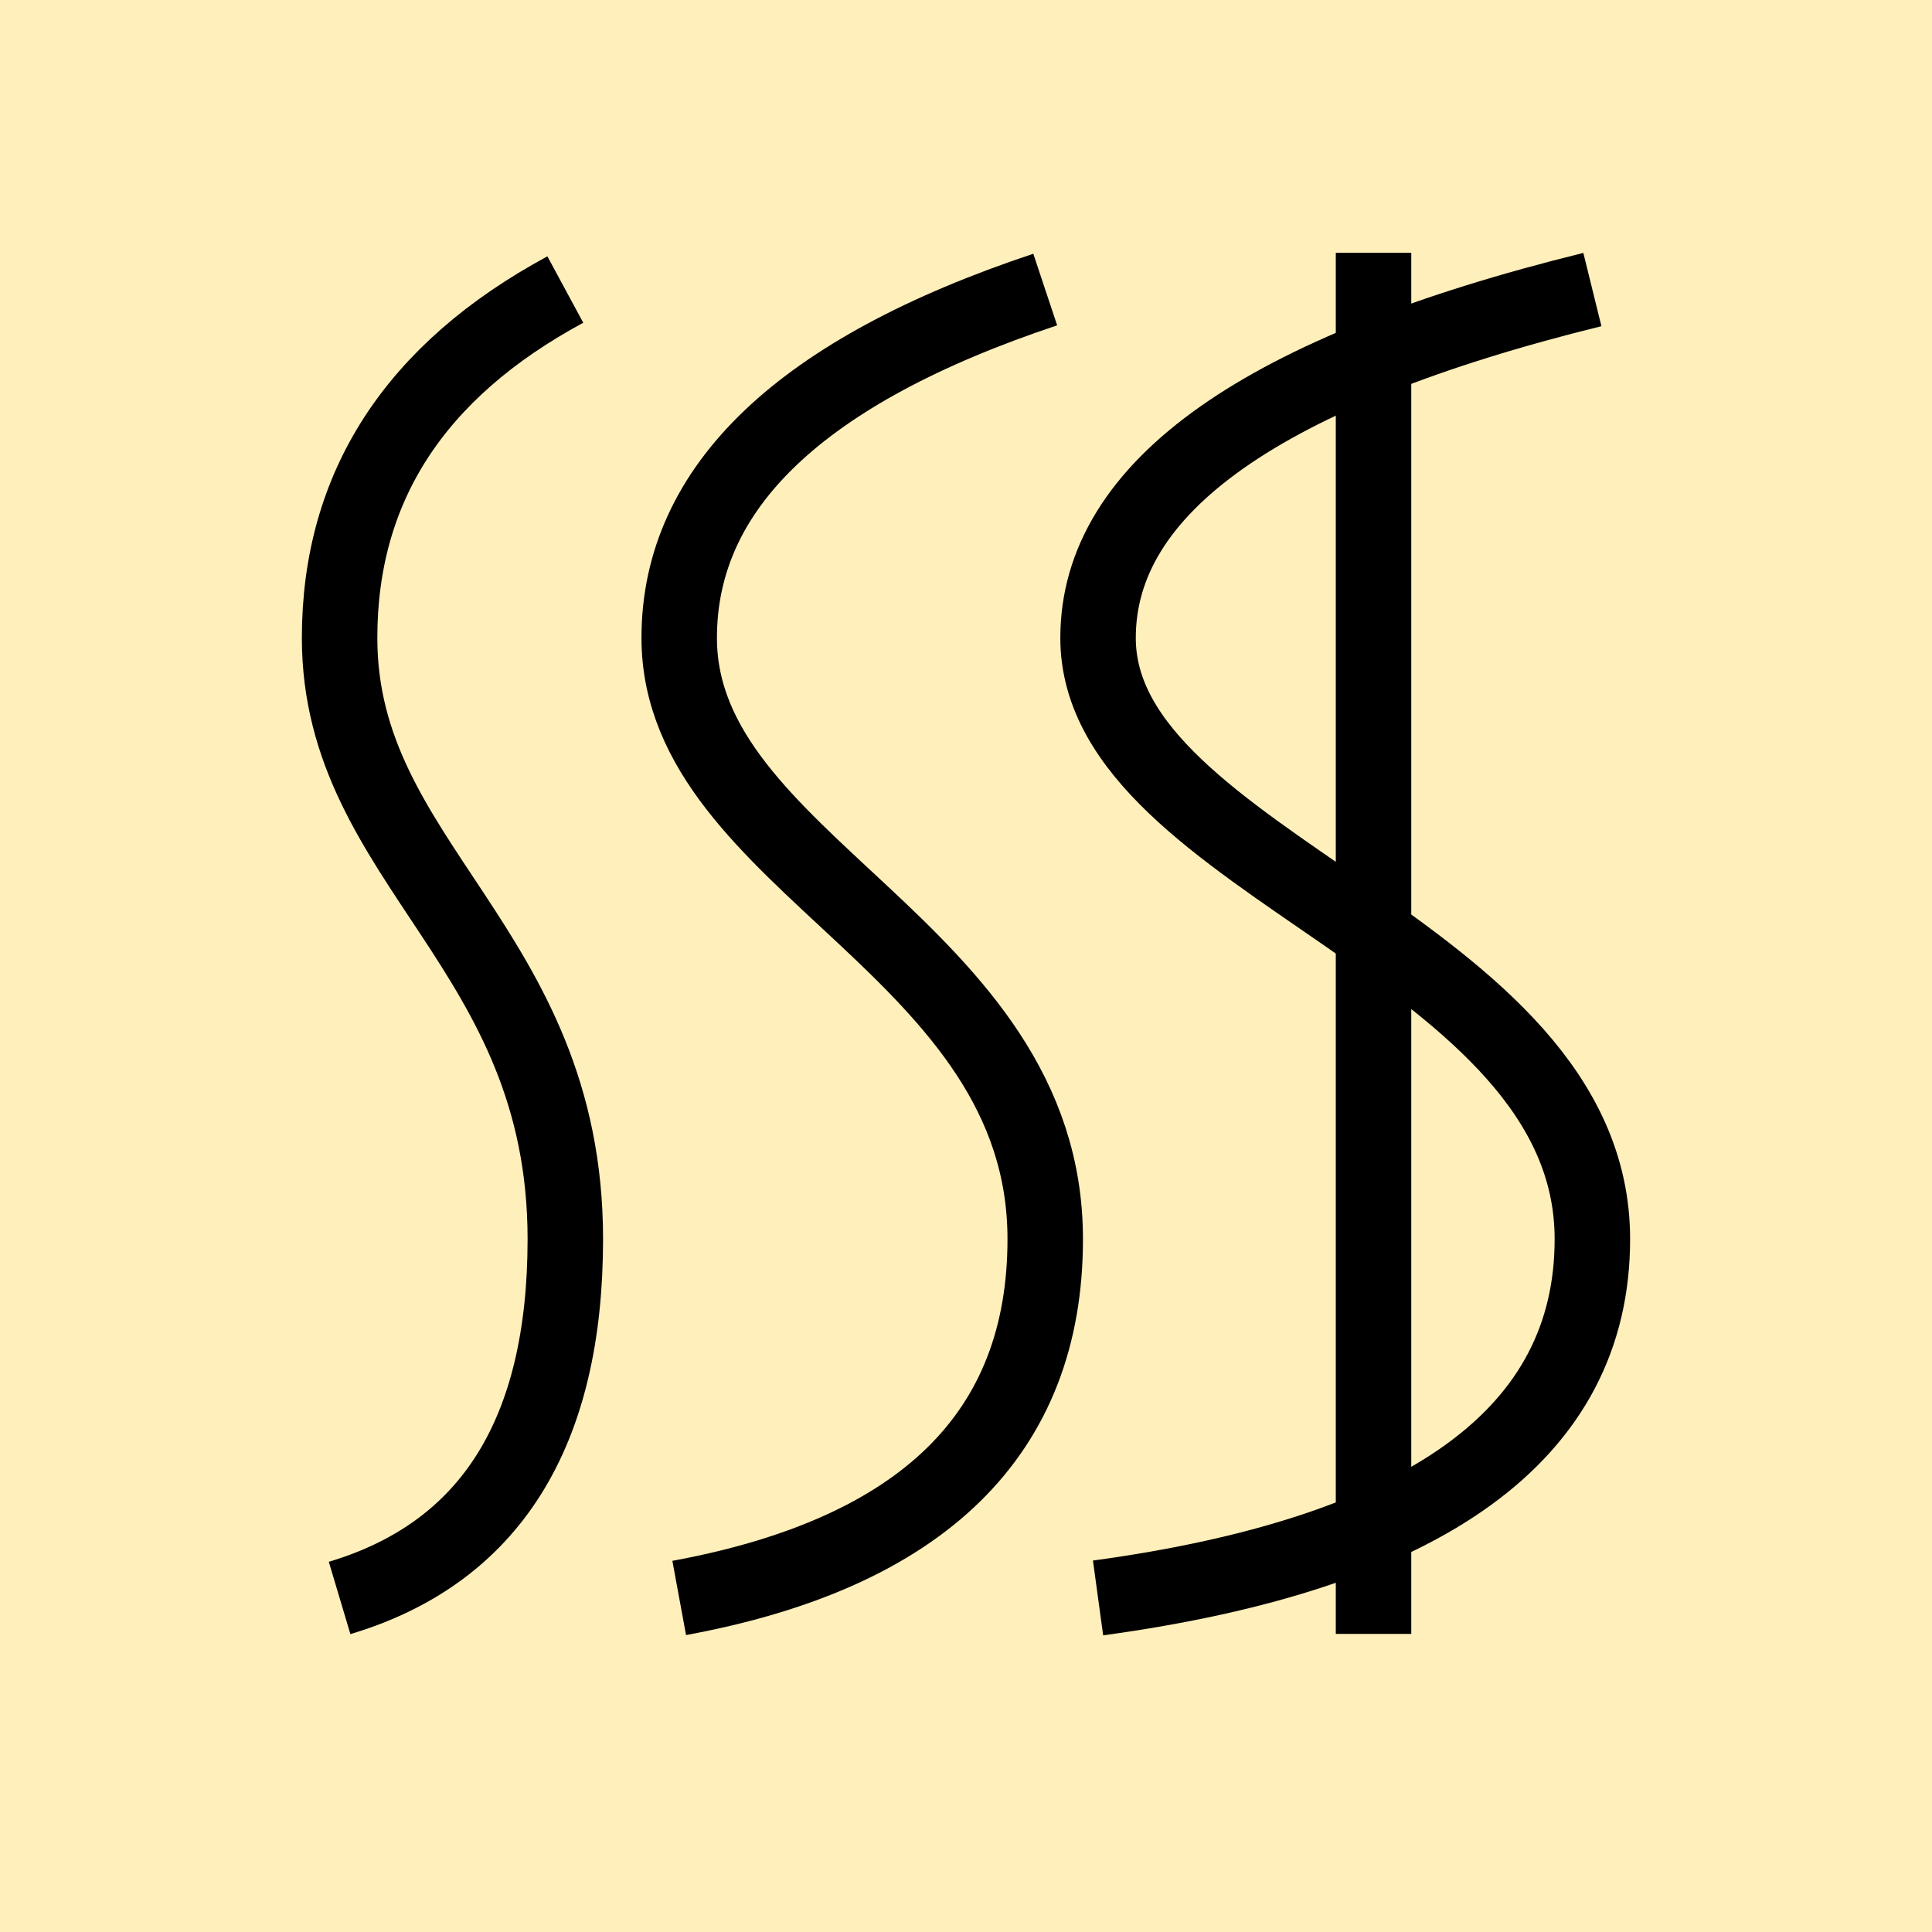 <?xml version="1.0" encoding="UTF-8"?>
<svg width="512px" height="512px" viewBox="0 0 512 512" version="1.1" xmlns="http://www.w3.org/2000/svg" xmlns:xlink="http://www.w3.org/1999/xlink">
    <title>icon</title>
    <g id="icon" stroke="none" stroke-width="1" fill="none" fill-rule="evenodd">
        <rect fill="#FFEFBA" x="0" y="0" width="512" height="512"></rect>
        <path d="M149.817,76.732 C109.936,98.276 89.996,129.05 89.996,169.053 C89.996,229.059 149.817,251.139 149.817,328.369 C149.817,379.856 129.877,411.557 89.996,423.473" id="Path-13" stroke="#000000" stroke-width="20"></path>
        <path d="M276.996,76.732 C212.329,98.276 179.996,129.05 179.996,169.053 C179.996,229.059 276.996,251.139 276.996,328.369 C276.996,379.856 244.662,411.557 179.996,423.473" id="Path-13" stroke="#000000" stroke-width="20"></path>
        <path d="M421.996,76.732 C334.662,98.276 290.996,129.05 290.996,169.053 C290.996,229.059 421.996,251.139 421.996,328.369 C421.996,379.856 378.329,411.557 290.996,423.473" id="Path-13" stroke="#000000" stroke-width="20"></path>
        <line x1="364" y1="423" x2="364" y2="77" id="Line-4" stroke="#000000" stroke-width="20" stroke-linecap="square"></line>
    </g>
</svg>
